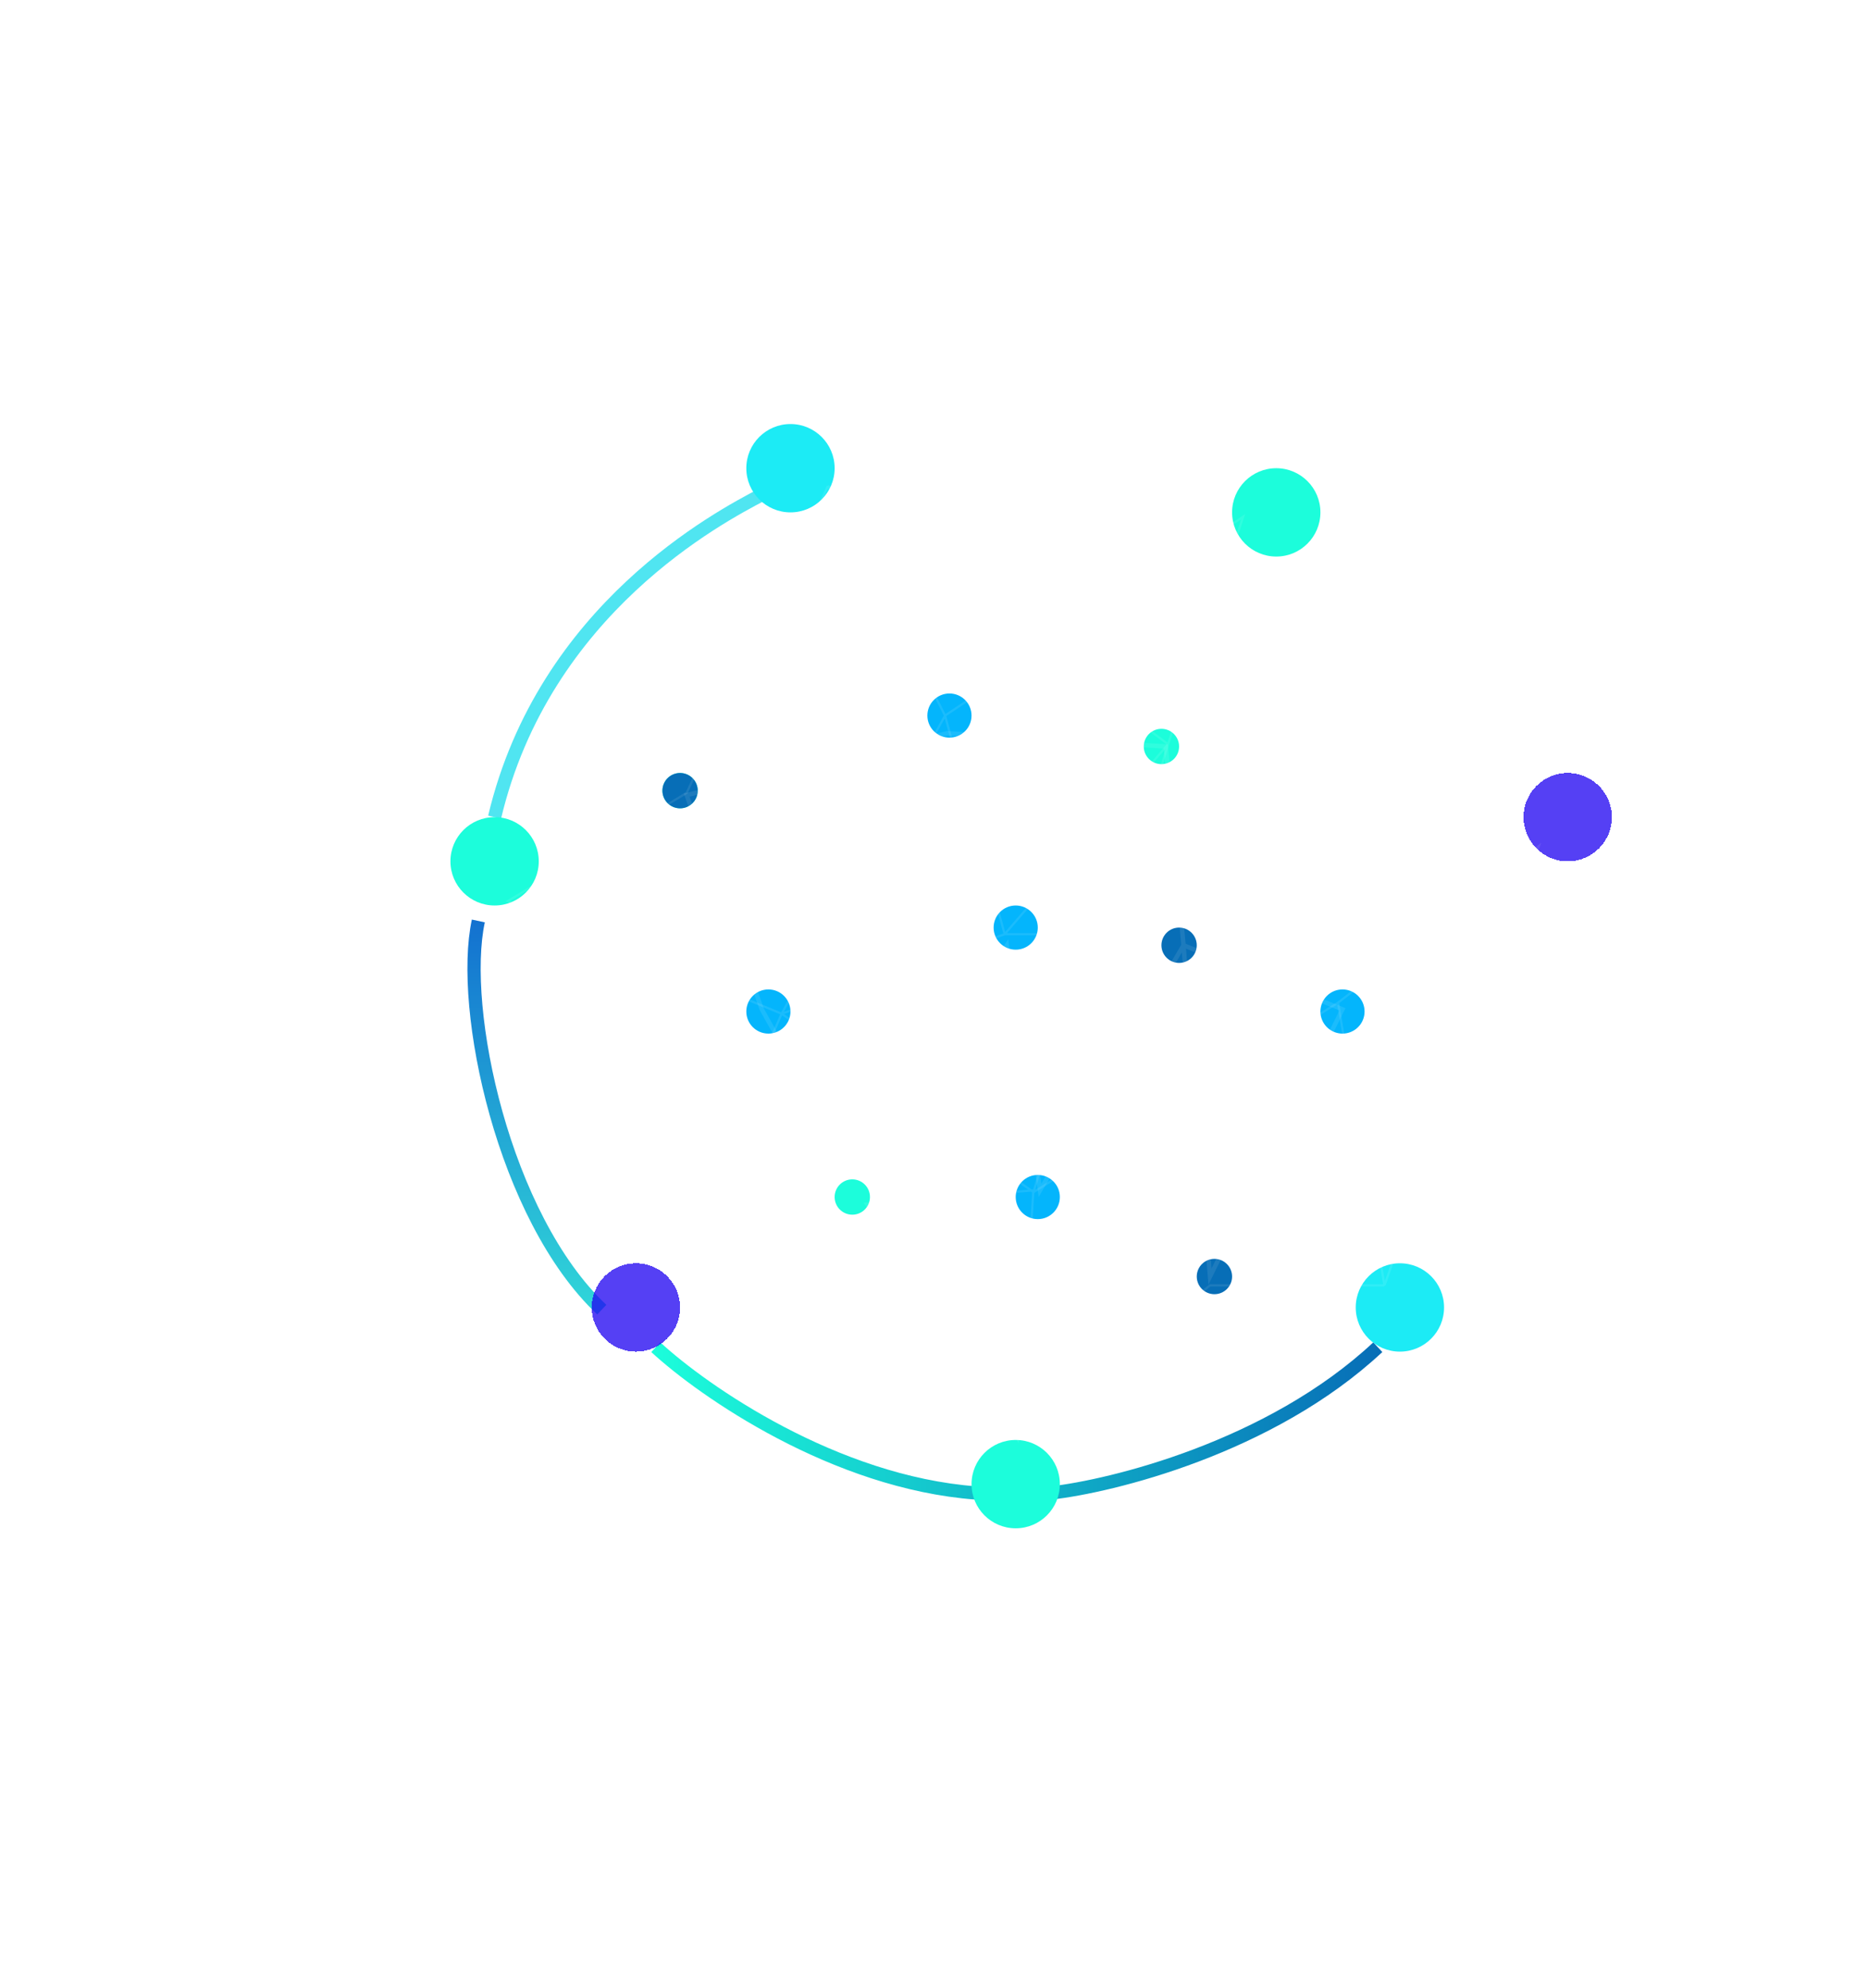 <svg width="423" height="450" viewBox="0 0 423 450" fill="none" xmlns="http://www.w3.org/2000/svg">
<g filter="url(#filter0_d_2141_13652)">
<path d="M148.5 305C159.333 315 189 335.6 221 338M238 338C251.5 336.5 287.6 327.8 312 305" stroke="url(#paint0_linear_2141_13652)" stroke-width="3"/>
</g>
<g filter="url(#filter1_d_2141_13652)">
<path d="M108.315 204.5C104.037 224.405 114 271.5 136.272 292.5" stroke="url(#paint1_linear_2141_13652)" stroke-width="3"/>
</g>
<g filter="url(#filter2_d_2141_13652)">
<path d="M172.5 112C163 117 123.2 137.8 112 185" stroke="#50E5F1" stroke-width="3"/>
</g>
<g filter="url(#filter3_d_2141_13652)">
<circle cx="179" cy="106" r="10" fill="#1CEBF5"/>
</g>
<g filter="url(#filter4_d_2141_13652)">
<circle cx="317" cy="296" r="10" fill="#1CEBF5"/>
</g>
<g filter="url(#filter5_d_2141_13652)">
<circle cx="112" cy="195" r="10" fill="#1CFDDB"/>
</g>
<g filter="url(#filter6_d_2141_13652)">
<circle cx="230" cy="336" r="10" fill="#1CFDDB"/>
</g>
<g filter="url(#filter7_d_2141_13652)">
<circle cx="289" cy="116" r="10" fill="#1CFDDB"/>
</g>
<g filter="url(#filter8_d_2141_13652)">
<circle cx="263" cy="169" r="4" fill="#1CFDDB"/>
</g>
<g filter="url(#filter9_d_2141_13652)">
<circle cx="154" cy="179" r="4" fill="#1CFDDB"/>
</g>
<g filter="url(#filter10_d_2141_13652)">
<circle cx="154" cy="179" r="4" fill="#076EB7"/>
</g>
<g filter="url(#filter11_d_2141_13652)">
<circle cx="267" cy="214" r="4" fill="#076EB7"/>
</g>
<g filter="url(#filter12_d_2141_13652)">
<circle cx="275" cy="289" r="4" fill="#076EB7"/>
</g>
<g filter="url(#filter13_d_2141_13652)">
<circle cx="193" cy="271" r="4" fill="#1CFDDB"/>
</g>
<g filter="url(#filter14_f_2141_13652)">
<circle cx="174" cy="229" r="5" fill="#04B5FC"/>
</g>
<g filter="url(#filter15_f_2141_13652)">
<circle cx="235" cy="271" r="5" fill="#04B5FC"/>
</g>
<g filter="url(#filter16_f_2141_13652)">
<circle cx="215" cy="162" r="5" fill="#04B5FC"/>
</g>
<g filter="url(#filter17_f_2141_13652)">
<circle cx="230" cy="210" r="5" fill="#04B5FC"/>
</g>
<g filter="url(#filter18_f_2141_13652)">
<circle cx="304" cy="229" r="5" fill="#04B5FC"/>
</g>
<g filter="url(#filter19_d_2141_13652)">
<circle cx="144" cy="296" r="10" fill="#2004F0" fill-opacity="0.76" shape-rendering="crispEdges"/>
</g>
<g filter="url(#filter20_d_2141_13652)">
<circle cx="355" cy="185" r="10" fill="#2004F0" fill-opacity="0.76" shape-rendering="crispEdges"/>
</g>
<path d="M268 214L235.5 269.5L228 214L193.5 266L172.5 228.5L155.5 180L214.5 166L264 169L268 214ZM268 214L274 289L304 228.5L268 214Z" stroke="white" stroke-opacity="0.09"/>
<path d="M177 229.5L151.5 288M177 229.5L115 204L155.5 179.5L187.5 110M177 229.5L227.5 211.5M177 229.5L214 162M177 229.5L234.031 269.888M227.5 211.5L214 162M227.5 211.5L264.5 168.5M227.5 211.5H263.5L235.78 147.48M214 162L187.5 110M214 162L281.5 117L264.5 168.5M234.031 269.888L264.5 168.5M234.031 269.888L303 227M264.5 168.5L187.5 110M303 227L313.5 291M303 227L348.5 191.5L313.5 291M230.5 326L274 291H313.5M230.5 326L196 272.5L234 269.5L230.5 326Z" stroke="white" stroke-opacity="0.09" stroke-width="0.5"/>
<defs>
<filter id="filter0_d_2141_13652" x="37.682" y="194.098" width="385.142" height="255.198" filterUnits="userSpaceOnUse" color-interpolation-filters="sRGB">
<feFlood flood-opacity="0" result="BackgroundImageFix"/>
<feColorMatrix in="SourceAlpha" type="matrix" values="0 0 0 0 0 0 0 0 0 0 0 0 0 0 0 0 0 0 127 0" result="hardAlpha"/>
<feOffset/>
<feGaussianBlur stdDeviation="54.9"/>
<feComposite in2="hardAlpha" operator="out"/>
<feColorMatrix type="matrix" values="0 0 0 0 0 0 0 0 0 0 0 0 0 0 0 0 0 0 0.25 0"/>
<feBlend mode="normal" in2="BackgroundImageFix" result="effect1_dropShadow_2141_13652"/>
<feBlend mode="normal" in="SourceGraphic" in2="effect1_dropShadow_2141_13652" result="shape"/>
</filter>
<filter id="filter1_d_2141_13652" x="100.345" y="202.685" width="42.457" height="100.406" filterUnits="userSpaceOnUse" color-interpolation-filters="sRGB">
<feFlood flood-opacity="0" result="BackgroundImageFix"/>
<feColorMatrix in="SourceAlpha" type="matrix" values="0 0 0 0 0 0 0 0 0 0 0 0 0 0 0 0 0 0 127 0" result="hardAlpha"/>
<feOffset dy="4"/>
<feGaussianBlur stdDeviation="2.75"/>
<feComposite in2="hardAlpha" operator="out"/>
<feColorMatrix type="matrix" values="0 0 0 0 0.109 0 0 0 0 0.993 0 0 0 0 0.861 0 0 0 0.09 0"/>
<feBlend mode="normal" in2="BackgroundImageFix" result="effect1_dropShadow_2141_13652"/>
<feBlend mode="normal" in="SourceGraphic" in2="effect1_dropShadow_2141_13652" result="shape"/>
</filter>
<filter id="filter2_d_2141_13652" x="0.74" y="0.873" width="282.258" height="294.274" filterUnits="userSpaceOnUse" color-interpolation-filters="sRGB">
<feFlood flood-opacity="0" result="BackgroundImageFix"/>
<feColorMatrix in="SourceAlpha" type="matrix" values="0 0 0 0 0 0 0 0 0 0 0 0 0 0 0 0 0 0 127 0" result="hardAlpha"/>
<feOffset/>
<feGaussianBlur stdDeviation="54.9"/>
<feComposite in2="hardAlpha" operator="out"/>
<feColorMatrix type="matrix" values="0 0 0 0 0 0 0 0 0 0 0 0 0 0 0 0 0 0 0.25 0"/>
<feBlend mode="normal" in2="BackgroundImageFix" result="effect1_dropShadow_2141_13652"/>
<feBlend mode="normal" in="SourceGraphic" in2="effect1_dropShadow_2141_13652" result="shape"/>
</filter>
<filter id="filter3_d_2141_13652" x="149.6" y="76.6" width="58.8" height="58.8" filterUnits="userSpaceOnUse" color-interpolation-filters="sRGB">
<feFlood flood-opacity="0" result="BackgroundImageFix"/>
<feColorMatrix in="SourceAlpha" type="matrix" values="0 0 0 0 0 0 0 0 0 0 0 0 0 0 0 0 0 0 127 0" result="hardAlpha"/>
<feOffset/>
<feGaussianBlur stdDeviation="9.7"/>
<feComposite in2="hardAlpha" operator="out"/>
<feColorMatrix type="matrix" values="0 0 0 0 0.027 0 0 0 0 0.431 0 0 0 0 0.718 0 0 0 1 0"/>
<feBlend mode="normal" in2="BackgroundImageFix" result="effect1_dropShadow_2141_13652"/>
<feBlend mode="normal" in="SourceGraphic" in2="effect1_dropShadow_2141_13652" result="shape"/>
</filter>
<filter id="filter4_d_2141_13652" x="287.6" y="266.6" width="58.8" height="58.8" filterUnits="userSpaceOnUse" color-interpolation-filters="sRGB">
<feFlood flood-opacity="0" result="BackgroundImageFix"/>
<feColorMatrix in="SourceAlpha" type="matrix" values="0 0 0 0 0 0 0 0 0 0 0 0 0 0 0 0 0 0 127 0" result="hardAlpha"/>
<feOffset/>
<feGaussianBlur stdDeviation="9.7"/>
<feComposite in2="hardAlpha" operator="out"/>
<feColorMatrix type="matrix" values="0 0 0 0 0.027 0 0 0 0 0.431 0 0 0 0 0.718 0 0 0 1 0"/>
<feBlend mode="normal" in2="BackgroundImageFix" result="effect1_dropShadow_2141_13652"/>
<feBlend mode="normal" in="SourceGraphic" in2="effect1_dropShadow_2141_13652" result="shape"/>
</filter>
<filter id="filter5_d_2141_13652" x="82.6" y="165.6" width="58.8" height="58.8" filterUnits="userSpaceOnUse" color-interpolation-filters="sRGB">
<feFlood flood-opacity="0" result="BackgroundImageFix"/>
<feColorMatrix in="SourceAlpha" type="matrix" values="0 0 0 0 0 0 0 0 0 0 0 0 0 0 0 0 0 0 127 0" result="hardAlpha"/>
<feOffset/>
<feGaussianBlur stdDeviation="9.7"/>
<feComposite in2="hardAlpha" operator="out"/>
<feColorMatrix type="matrix" values="0 0 0 0 0.027 0 0 0 0 0.431 0 0 0 0 0.718 0 0 0 1 0"/>
<feBlend mode="normal" in2="BackgroundImageFix" result="effect1_dropShadow_2141_13652"/>
<feBlend mode="normal" in="SourceGraphic" in2="effect1_dropShadow_2141_13652" result="shape"/>
</filter>
<filter id="filter6_d_2141_13652" x="200.6" y="306.6" width="58.8" height="58.8" filterUnits="userSpaceOnUse" color-interpolation-filters="sRGB">
<feFlood flood-opacity="0" result="BackgroundImageFix"/>
<feColorMatrix in="SourceAlpha" type="matrix" values="0 0 0 0 0 0 0 0 0 0 0 0 0 0 0 0 0 0 127 0" result="hardAlpha"/>
<feOffset/>
<feGaussianBlur stdDeviation="9.7"/>
<feComposite in2="hardAlpha" operator="out"/>
<feColorMatrix type="matrix" values="0 0 0 0 0.027 0 0 0 0 0.431 0 0 0 0 0.718 0 0 0 1 0"/>
<feBlend mode="normal" in2="BackgroundImageFix" result="effect1_dropShadow_2141_13652"/>
<feBlend mode="normal" in="SourceGraphic" in2="effect1_dropShadow_2141_13652" result="shape"/>
</filter>
<filter id="filter7_d_2141_13652" x="259.6" y="86.6" width="58.8" height="58.8" filterUnits="userSpaceOnUse" color-interpolation-filters="sRGB">
<feFlood flood-opacity="0" result="BackgroundImageFix"/>
<feColorMatrix in="SourceAlpha" type="matrix" values="0 0 0 0 0 0 0 0 0 0 0 0 0 0 0 0 0 0 127 0" result="hardAlpha"/>
<feOffset/>
<feGaussianBlur stdDeviation="9.7"/>
<feComposite in2="hardAlpha" operator="out"/>
<feColorMatrix type="matrix" values="0 0 0 0 0.027 0 0 0 0 0.431 0 0 0 0 0.718 0 0 0 1 0"/>
<feBlend mode="normal" in2="BackgroundImageFix" result="effect1_dropShadow_2141_13652"/>
<feBlend mode="normal" in="SourceGraphic" in2="effect1_dropShadow_2141_13652" result="shape"/>
</filter>
<filter id="filter8_d_2141_13652" x="239.6" y="145.6" width="46.8" height="46.8" filterUnits="userSpaceOnUse" color-interpolation-filters="sRGB">
<feFlood flood-opacity="0" result="BackgroundImageFix"/>
<feColorMatrix in="SourceAlpha" type="matrix" values="0 0 0 0 0 0 0 0 0 0 0 0 0 0 0 0 0 0 127 0" result="hardAlpha"/>
<feOffset/>
<feGaussianBlur stdDeviation="9.7"/>
<feComposite in2="hardAlpha" operator="out"/>
<feColorMatrix type="matrix" values="0 0 0 0 0.027 0 0 0 0 0.431 0 0 0 0 0.718 0 0 0 1 0"/>
<feBlend mode="normal" in2="BackgroundImageFix" result="effect1_dropShadow_2141_13652"/>
<feBlend mode="normal" in="SourceGraphic" in2="effect1_dropShadow_2141_13652" result="shape"/>
</filter>
<filter id="filter9_d_2141_13652" x="130.6" y="155.6" width="46.8" height="46.8" filterUnits="userSpaceOnUse" color-interpolation-filters="sRGB">
<feFlood flood-opacity="0" result="BackgroundImageFix"/>
<feColorMatrix in="SourceAlpha" type="matrix" values="0 0 0 0 0 0 0 0 0 0 0 0 0 0 0 0 0 0 127 0" result="hardAlpha"/>
<feOffset/>
<feGaussianBlur stdDeviation="9.7"/>
<feComposite in2="hardAlpha" operator="out"/>
<feColorMatrix type="matrix" values="0 0 0 0 0.027 0 0 0 0 0.431 0 0 0 0 0.718 0 0 0 1 0"/>
<feBlend mode="normal" in2="BackgroundImageFix" result="effect1_dropShadow_2141_13652"/>
<feBlend mode="normal" in="SourceGraphic" in2="effect1_dropShadow_2141_13652" result="shape"/>
</filter>
<filter id="filter10_d_2141_13652" x="130.6" y="155.6" width="46.8" height="46.8" filterUnits="userSpaceOnUse" color-interpolation-filters="sRGB">
<feFlood flood-opacity="0" result="BackgroundImageFix"/>
<feColorMatrix in="SourceAlpha" type="matrix" values="0 0 0 0 0 0 0 0 0 0 0 0 0 0 0 0 0 0 127 0" result="hardAlpha"/>
<feOffset/>
<feGaussianBlur stdDeviation="9.7"/>
<feComposite in2="hardAlpha" operator="out"/>
<feColorMatrix type="matrix" values="0 0 0 0 0.027 0 0 0 0 0.431 0 0 0 0 0.718 0 0 0 1 0"/>
<feBlend mode="normal" in2="BackgroundImageFix" result="effect1_dropShadow_2141_13652"/>
<feBlend mode="normal" in="SourceGraphic" in2="effect1_dropShadow_2141_13652" result="shape"/>
</filter>
<filter id="filter11_d_2141_13652" x="243.6" y="190.6" width="46.8" height="46.8" filterUnits="userSpaceOnUse" color-interpolation-filters="sRGB">
<feFlood flood-opacity="0" result="BackgroundImageFix"/>
<feColorMatrix in="SourceAlpha" type="matrix" values="0 0 0 0 0 0 0 0 0 0 0 0 0 0 0 0 0 0 127 0" result="hardAlpha"/>
<feOffset/>
<feGaussianBlur stdDeviation="9.7"/>
<feComposite in2="hardAlpha" operator="out"/>
<feColorMatrix type="matrix" values="0 0 0 0 0.027 0 0 0 0 0.431 0 0 0 0 0.718 0 0 0 1 0"/>
<feBlend mode="normal" in2="BackgroundImageFix" result="effect1_dropShadow_2141_13652"/>
<feBlend mode="normal" in="SourceGraphic" in2="effect1_dropShadow_2141_13652" result="shape"/>
</filter>
<filter id="filter12_d_2141_13652" x="251.6" y="265.6" width="46.8" height="46.8" filterUnits="userSpaceOnUse" color-interpolation-filters="sRGB">
<feFlood flood-opacity="0" result="BackgroundImageFix"/>
<feColorMatrix in="SourceAlpha" type="matrix" values="0 0 0 0 0 0 0 0 0 0 0 0 0 0 0 0 0 0 127 0" result="hardAlpha"/>
<feOffset/>
<feGaussianBlur stdDeviation="9.7"/>
<feComposite in2="hardAlpha" operator="out"/>
<feColorMatrix type="matrix" values="0 0 0 0 0.027 0 0 0 0 0.431 0 0 0 0 0.718 0 0 0 1 0"/>
<feBlend mode="normal" in2="BackgroundImageFix" result="effect1_dropShadow_2141_13652"/>
<feBlend mode="normal" in="SourceGraphic" in2="effect1_dropShadow_2141_13652" result="shape"/>
</filter>
<filter id="filter13_d_2141_13652" x="169.6" y="247.6" width="46.8" height="46.8" filterUnits="userSpaceOnUse" color-interpolation-filters="sRGB">
<feFlood flood-opacity="0" result="BackgroundImageFix"/>
<feColorMatrix in="SourceAlpha" type="matrix" values="0 0 0 0 0 0 0 0 0 0 0 0 0 0 0 0 0 0 127 0" result="hardAlpha"/>
<feOffset/>
<feGaussianBlur stdDeviation="9.7"/>
<feComposite in2="hardAlpha" operator="out"/>
<feColorMatrix type="matrix" values="0 0 0 0 0.027 0 0 0 0 0.431 0 0 0 0 0.718 0 0 0 1 0"/>
<feBlend mode="normal" in2="BackgroundImageFix" result="effect1_dropShadow_2141_13652"/>
<feBlend mode="normal" in="SourceGraphic" in2="effect1_dropShadow_2141_13652" result="shape"/>
</filter>
<filter id="filter14_f_2141_13652" x="161.8" y="216.8" width="24.4" height="24.4" filterUnits="userSpaceOnUse" color-interpolation-filters="sRGB">
<feFlood flood-opacity="0" result="BackgroundImageFix"/>
<feBlend mode="normal" in="SourceGraphic" in2="BackgroundImageFix" result="shape"/>
<feGaussianBlur stdDeviation="3.6" result="effect1_foregroundBlur_2141_13652"/>
</filter>
<filter id="filter15_f_2141_13652" x="222.8" y="258.8" width="24.4" height="24.4" filterUnits="userSpaceOnUse" color-interpolation-filters="sRGB">
<feFlood flood-opacity="0" result="BackgroundImageFix"/>
<feBlend mode="normal" in="SourceGraphic" in2="BackgroundImageFix" result="shape"/>
<feGaussianBlur stdDeviation="3.6" result="effect1_foregroundBlur_2141_13652"/>
</filter>
<filter id="filter16_f_2141_13652" x="202.8" y="149.8" width="24.4" height="24.4" filterUnits="userSpaceOnUse" color-interpolation-filters="sRGB">
<feFlood flood-opacity="0" result="BackgroundImageFix"/>
<feBlend mode="normal" in="SourceGraphic" in2="BackgroundImageFix" result="shape"/>
<feGaussianBlur stdDeviation="3.6" result="effect1_foregroundBlur_2141_13652"/>
</filter>
<filter id="filter17_f_2141_13652" x="217.8" y="197.8" width="24.4" height="24.4" filterUnits="userSpaceOnUse" color-interpolation-filters="sRGB">
<feFlood flood-opacity="0" result="BackgroundImageFix"/>
<feBlend mode="normal" in="SourceGraphic" in2="BackgroundImageFix" result="shape"/>
<feGaussianBlur stdDeviation="3.6" result="effect1_foregroundBlur_2141_13652"/>
</filter>
<filter id="filter18_f_2141_13652" x="291.8" y="216.8" width="24.4" height="24.4" filterUnits="userSpaceOnUse" color-interpolation-filters="sRGB">
<feFlood flood-opacity="0" result="BackgroundImageFix"/>
<feBlend mode="normal" in="SourceGraphic" in2="BackgroundImageFix" result="shape"/>
<feGaussianBlur stdDeviation="3.6" result="effect1_foregroundBlur_2141_13652"/>
</filter>
<filter id="filter19_d_2141_13652" x="114.6" y="266.6" width="58.8" height="58.8" filterUnits="userSpaceOnUse" color-interpolation-filters="sRGB">
<feFlood flood-opacity="0" result="BackgroundImageFix"/>
<feColorMatrix in="SourceAlpha" type="matrix" values="0 0 0 0 0 0 0 0 0 0 0 0 0 0 0 0 0 0 127 0" result="hardAlpha"/>
<feOffset/>
<feGaussianBlur stdDeviation="9.7"/>
<feComposite in2="hardAlpha" operator="out"/>
<feColorMatrix type="matrix" values="0 0 0 0 0.027 0 0 0 0 0.431 0 0 0 0 0.718 0 0 0 1 0"/>
<feBlend mode="normal" in2="BackgroundImageFix" result="effect1_dropShadow_2141_13652"/>
<feBlend mode="normal" in="SourceGraphic" in2="effect1_dropShadow_2141_13652" result="shape"/>
</filter>
<filter id="filter20_d_2141_13652" x="325.6" y="155.6" width="58.8" height="58.8" filterUnits="userSpaceOnUse" color-interpolation-filters="sRGB">
<feFlood flood-opacity="0" result="BackgroundImageFix"/>
<feColorMatrix in="SourceAlpha" type="matrix" values="0 0 0 0 0 0 0 0 0 0 0 0 0 0 0 0 0 0 127 0" result="hardAlpha"/>
<feOffset/>
<feGaussianBlur stdDeviation="9.7"/>
<feComposite in2="hardAlpha" operator="out"/>
<feColorMatrix type="matrix" values="0 0 0 0 0.027 0 0 0 0 0.431 0 0 0 0 0.718 0 0 0 1 0"/>
<feBlend mode="normal" in2="BackgroundImageFix" result="effect1_dropShadow_2141_13652"/>
<feBlend mode="normal" in="SourceGraphic" in2="effect1_dropShadow_2141_13652" result="shape"/>
</filter>
<linearGradient id="paint0_linear_2141_13652" x1="148.5" y1="321.5" x2="312" y2="321.5" gradientUnits="userSpaceOnUse">
<stop stop-color="#1CFDDB"/>
<stop offset="1" stop-color="#076EB7"/>
</linearGradient>
<linearGradient id="paint1_linear_2141_13652" x1="121.809" y1="204.5" x2="121.809" y2="292.5" gradientUnits="userSpaceOnUse">
<stop stop-color="#1371D0"/>
<stop offset="1" stop-color="#30D6D9"/>
</linearGradient>
</defs>
</svg>
